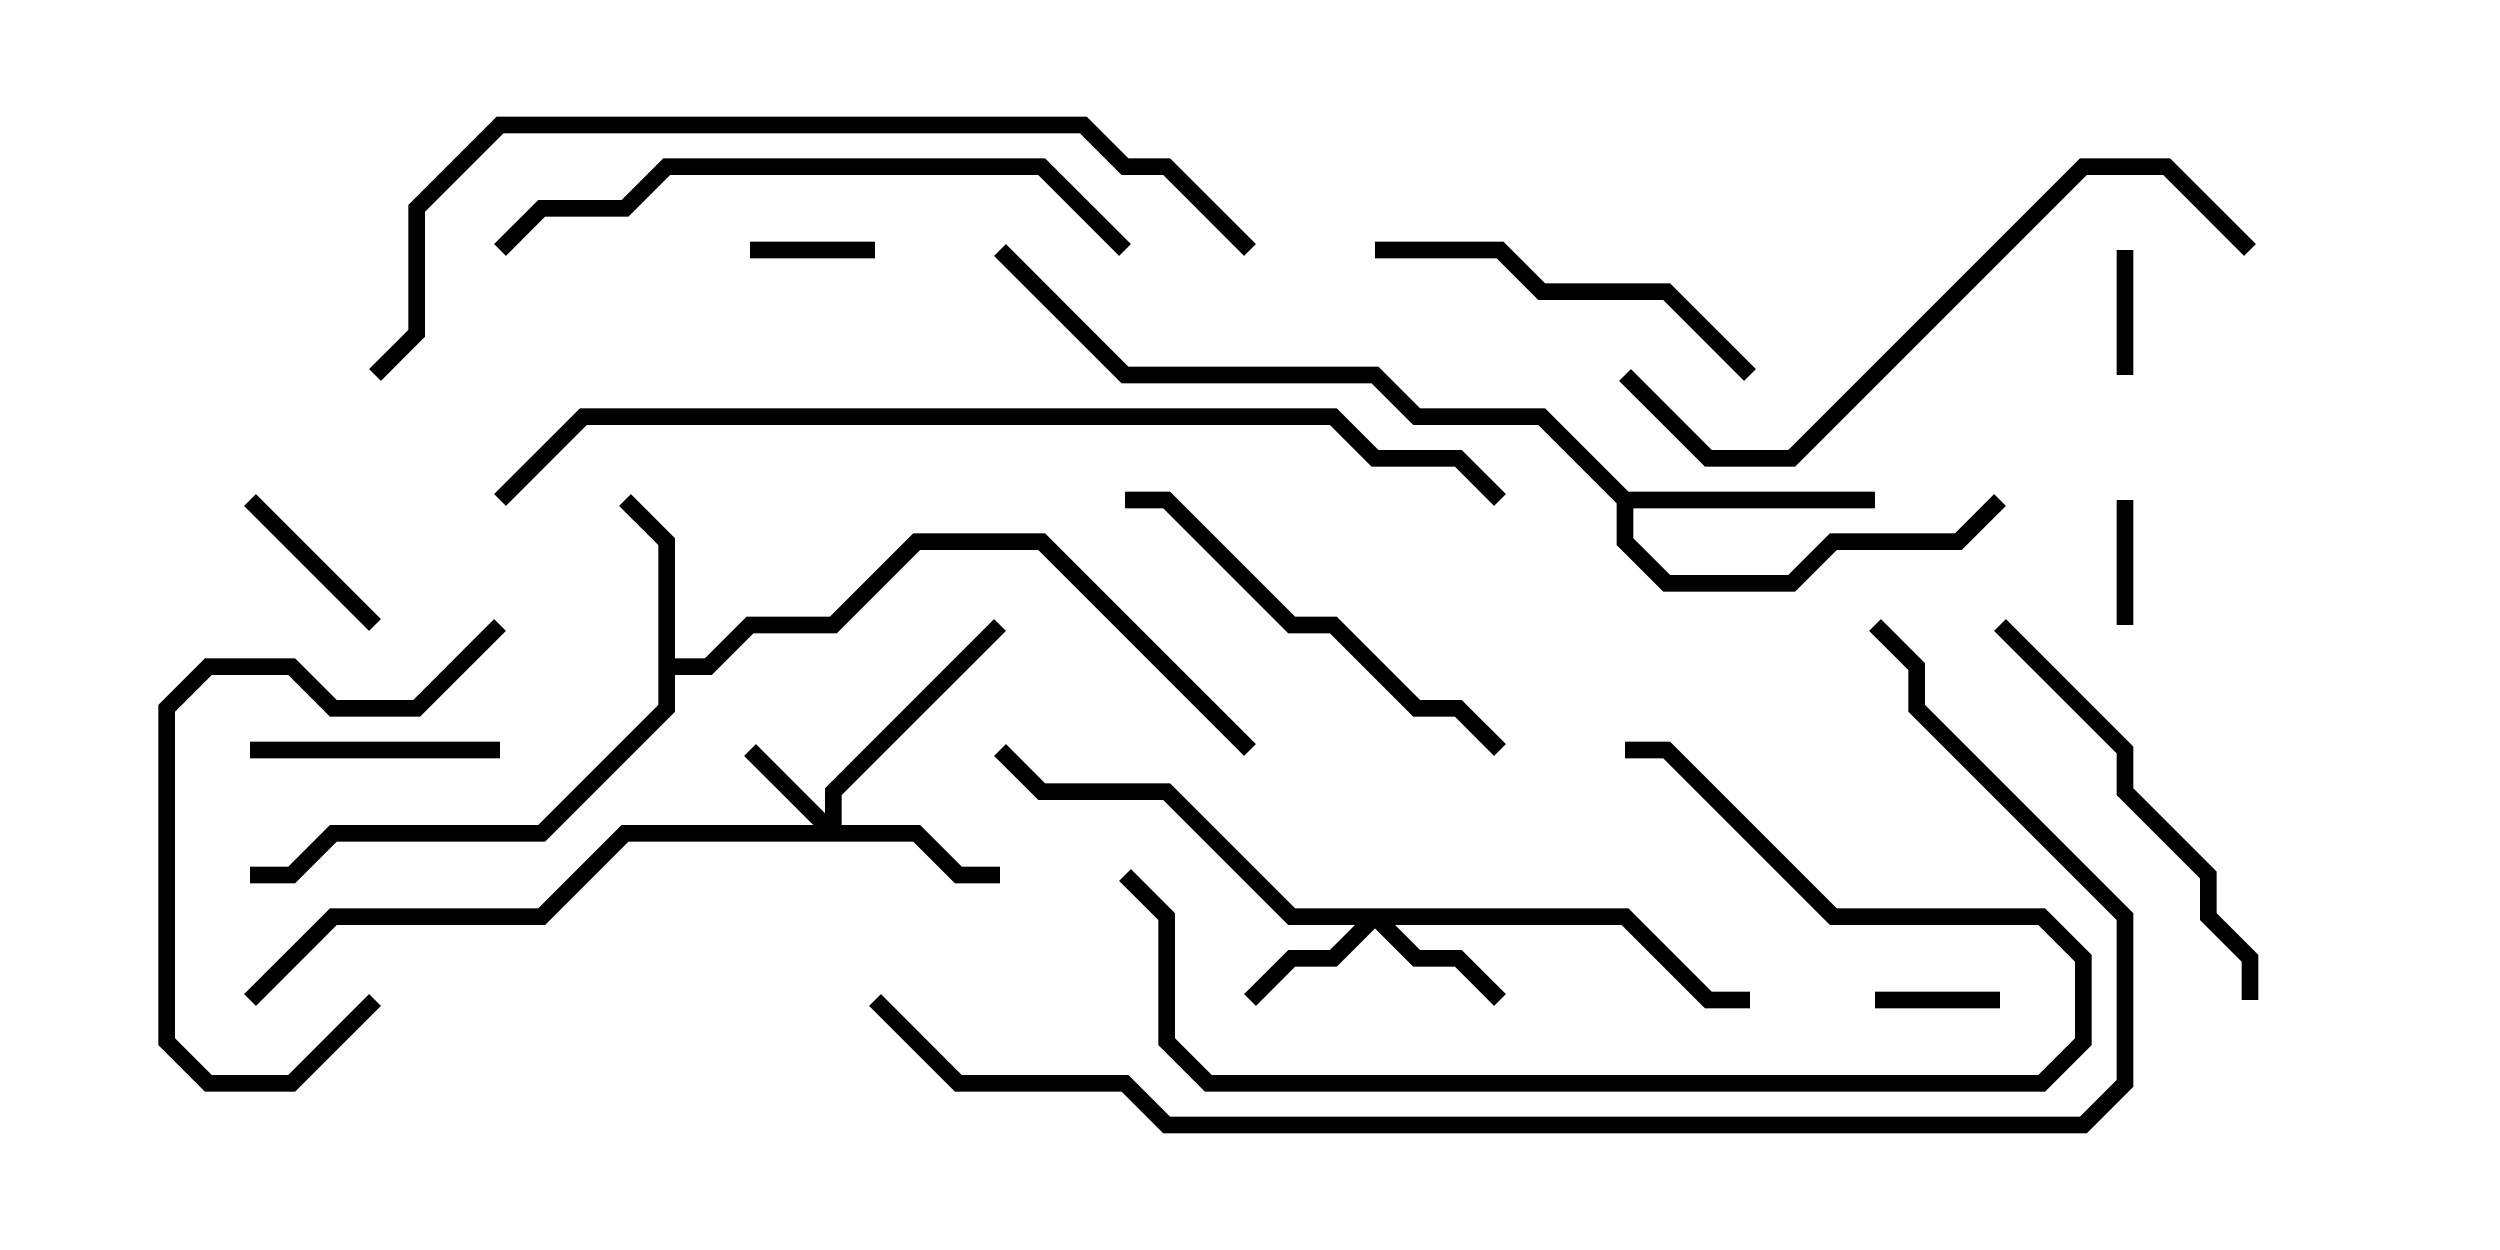 <svg version="1.1" width="30" height="15" xmlns="http://www.w3.org/2000/svg"><path d="M7.9,6.541L7.429,6.071L7.571,5.929L8.1,6.459L8.1,7.9L8.459,7.9L8.959,7.4L9.959,7.4L10.959,6.4L12.541,6.4L15.071,8.929L14.929,9.071L12.459,6.6L11.041,6.6L10.041,7.6L9.041,7.6L8.541,8.1L8.1,8.1L8.1,8.541L6.541,10.1L4.041,10.1L3.541,10.6L3,10.6L3,10.4L3.459,10.4L3.959,9.9L6.459,9.9L7.9,8.459z" stroke="none"/><path d="M19.541,5.9L22.5,5.9L22.5,6.1L19.6,6.1L19.6,6.459L20.041,6.9L21.459,6.9L21.959,6.4L23.459,6.4L23.929,5.929L24.071,6.071L23.541,6.6L22.041,6.6L21.541,7.1L19.959,7.1L19.4,6.541L19.4,6.041L18.459,5.1L16.959,5.1L16.459,4.6L13.459,4.6L11.929,3.071L12.071,2.929L13.541,4.4L16.541,4.4L17.041,4.9L18.541,4.9z" stroke="none"/><path d="M9.9,9.759L9.9,9.459L11.929,7.429L12.071,7.571L10.1,9.541L10.1,9.9L11.041,9.9L11.541,10.4L12,10.4L12,10.6L11.459,10.6L10.959,10.1L7.541,10.1L6.541,11.1L4.041,11.1L3.071,12.071L2.929,11.929L3.959,10.9L6.459,10.9L7.459,9.9L9.759,9.9L8.929,9.071L9.071,8.929z" stroke="none"/><path d="M19.541,10.9L20.541,11.9L21,11.9L21,12.1L20.459,12.1L19.459,11.1L16.741,11.1L17.041,11.4L17.541,11.4L18.071,11.929L17.929,12.071L17.459,11.6L16.959,11.6L16.5,11.141L16.041,11.6L15.541,11.6L15.071,12.071L14.929,11.929L15.459,11.4L15.959,11.4L16.259,11.1L15.459,11.1L13.959,9.6L12.459,9.6L11.929,9.071L12.071,8.929L12.541,9.4L14.041,9.4L15.541,10.9z" stroke="none"/><path d="M24,11.9L24,12.1L22.5,12.1L22.5,11.9z" stroke="none"/><path d="M10.5,2.9L10.5,3.1L9,3.1L9,2.9z" stroke="none"/><path d="M25.4,3L25.6,3L25.6,4.5L25.4,4.5z" stroke="none"/><path d="M25.4,6L25.6,6L25.6,7.5L25.4,7.5z" stroke="none"/><path d="M4.571,7.429L4.429,7.571L2.929,6.071L3.071,5.929z" stroke="none"/><path d="M3,9.1L3,8.9L6,8.9L6,9.1z" stroke="none"/><path d="M21.071,4.429L20.929,4.571L19.959,3.6L18.459,3.6L17.959,3.1L16.5,3.1L16.5,2.9L18.041,2.9L18.541,3.4L20.041,3.4z" stroke="none"/><path d="M4.429,11.929L4.571,12.071L3.541,13.1L2.459,13.1L1.9,12.541L1.9,8.459L2.459,7.9L3.541,7.9L4.041,8.4L4.959,8.4L5.929,7.429L6.071,7.571L5.041,8.6L3.959,8.6L3.459,8.1L2.541,8.1L2.1,8.541L2.1,12.459L2.541,12.9L3.459,12.9z" stroke="none"/><path d="M18.071,8.929L17.929,9.071L17.459,8.6L16.959,8.6L15.959,7.6L15.459,7.6L13.959,6.1L13.5,6.1L13.5,5.9L14.041,5.9L15.541,7.4L16.041,7.4L17.041,8.4L17.541,8.4z" stroke="none"/><path d="M23.929,7.571L24.071,7.429L25.6,8.959L25.6,9.459L26.6,10.459L26.6,10.959L27.1,11.459L27.1,12L26.9,12L26.9,11.541L26.4,11.041L26.4,10.541L25.4,9.541L25.4,9.041z" stroke="none"/><path d="M13.429,10.571L13.571,10.429L14.1,10.959L14.1,12.459L14.541,12.9L24.459,12.9L24.9,12.459L24.9,11.541L24.459,11.1L21.959,11.1L19.959,9.1L19.5,9.1L19.5,8.9L20.041,8.9L22.041,10.9L24.541,10.9L25.1,11.459L25.1,12.541L24.541,13.1L14.459,13.1L13.9,12.541L13.9,11.041z" stroke="none"/><path d="M13.571,2.929L13.429,3.071L12.459,2.1L8.041,2.1L7.541,2.6L6.541,2.6L6.071,3.071L5.929,2.929L6.459,2.4L7.459,2.4L7.959,1.9L12.541,1.9z" stroke="none"/><path d="M19.429,4.571L19.571,4.429L20.541,5.4L21.459,5.4L24.959,1.9L26.041,1.9L27.071,2.929L26.929,3.071L25.959,2.1L25.041,2.1L21.541,5.6L20.459,5.6z" stroke="none"/><path d="M4.571,4.571L4.429,4.429L4.9,3.959L4.9,2.459L5.959,1.4L13.041,1.4L13.541,1.9L14.041,1.9L15.071,2.929L14.929,3.071L13.959,2.1L13.459,2.1L12.959,1.6L6.041,1.6L5.1,2.541L5.1,4.041z" stroke="none"/><path d="M6.071,6.071L5.929,5.929L6.959,4.9L16.041,4.9L16.541,5.4L17.541,5.4L18.071,5.929L17.929,6.071L17.459,5.6L16.459,5.6L15.959,5.1L7.041,5.1z" stroke="none"/><path d="M10.429,12.071L10.571,11.929L11.541,12.9L13.541,12.9L14.041,13.4L24.959,13.4L25.4,12.959L25.4,11.041L22.9,8.541L22.9,8.041L22.429,7.571L22.571,7.429L23.1,7.959L23.1,8.459L25.6,10.959L25.6,13.041L25.041,13.6L13.959,13.6L13.459,13.1L11.459,13.1z" stroke="none"/></svg>